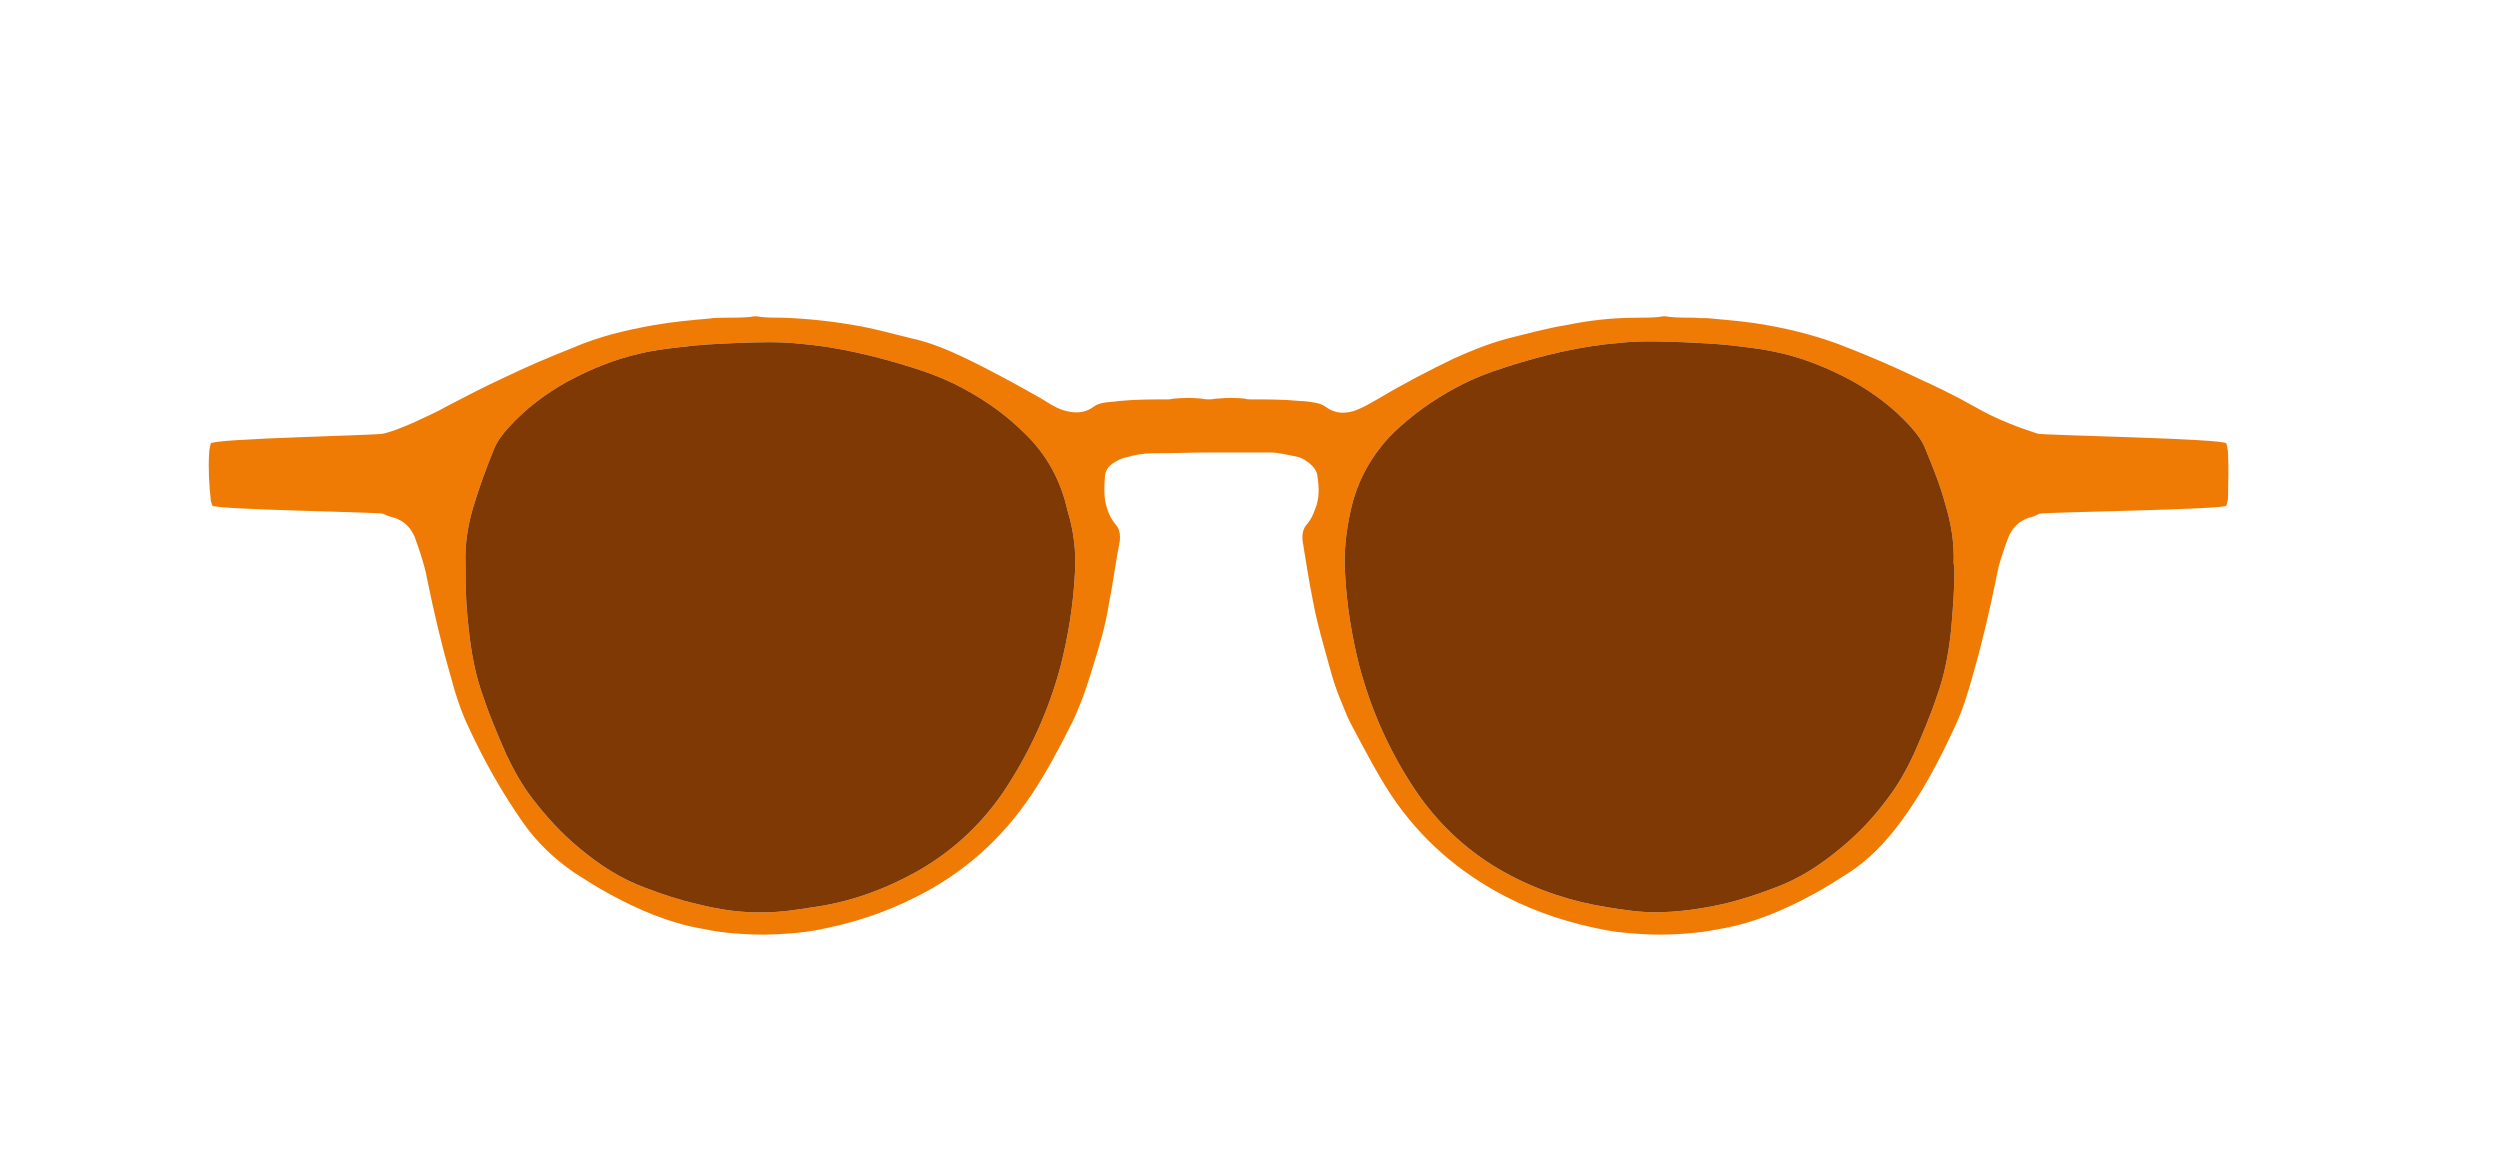 <?xml version="1.0" encoding="utf-8"?>
<!-- Generator: Adobe Illustrator 19.0.0, SVG Export Plug-In . SVG Version: 6.00 Build 0)  -->
<svg version="1.1" id="Layer_1" xmlns="http://www.w3.org/2000/svg" xmlns:xlink="http://www.w3.org/1999/xlink" x="0px" y="0px"
	 viewBox="0 0 306.1 141.2" style="enable-background:new 0 0 306.1 141.2;" xml:space="preserve">
<style type="text/css">
	.st0{fill:#EF7B05;}
	.st1{fill:#7F3905;}
</style>
<path id="XMLID_14052_" class="st0" d="M272.8,55.6c0-0.5-0.1-0.9-0.2-1.3c-0.1-0.6-22.5-1-23.1-1.2c-1.2-0.4-2.4-0.8-3.6-1.3
	c-1.5-0.6-2.9-1.3-4.3-2.1c-2.3-1.3-4.6-2.4-7-3.5c-2.7-1.3-5.5-2.5-8.3-3.6c-3.2-1.3-6.6-2.2-10-2.8c-2.2-0.4-4.5-0.6-6.8-0.8
	c-0.6-0.1-1.3,0-2-0.1c-1,0-2.1,0-3.1-0.1c-0.4-0.1-0.8-0.1-1.2,0c-0.9,0.1-1.8,0.1-2.7,0.1c-2.9,0-5.8,0.3-8.7,0.9
	c-2.5,0.4-5,1.1-7.4,1.7c-2.2,0.6-4.4,1.5-6.4,2.4c-3.1,1.5-6.2,3.1-9.2,4.9c-0.9,0.5-1.7,1-2.7,1.4c-1.3,0.5-2.6,0.5-3.8-0.4
	c-0.4-0.3-0.8-0.4-1.3-0.5c-0.6-0.1-1.2-0.2-1.8-0.2c-2-0.2-4-0.2-6.1-0.2c-0.2,0-0.5,0-0.7-0.1c-1.1-0.1-2.2-0.1-3.3,0
	c-0.3,0-0.6,0.1-1,0.1c-0.3,0-0.6,0-1-0.1c-1.1-0.1-2.2-0.1-3.3,0c-0.2,0-0.5,0.1-0.7,0.1c-2,0-4.1,0-6.1,0.2
	c-0.6,0.1-1.2,0.1-1.8,0.2c-0.5,0.1-0.9,0.2-1.3,0.5c-1.2,0.9-2.5,0.8-3.8,0.4c-0.9-0.3-1.8-0.9-2.6-1.4c-3-1.7-6.1-3.4-9.2-4.9
	c-2.1-1-4.2-1.9-6.4-2.4c-2.5-0.6-4.9-1.3-7.4-1.7c-2.9-0.5-5.8-0.8-8.7-0.9c-0.9,0-1.8,0-2.7-0.1c-0.4-0.1-0.8-0.1-1.2,0
	c-1,0.1-2.1,0.1-3.1,0.1c-0.7,0-1.3,0-1.9,0.1c-2.3,0.2-4.5,0.4-6.8,0.8c-3.4,0.6-6.8,1.4-10,2.8c-2.8,1.1-5.6,2.3-8.3,3.6
	c-2.4,1.1-4.7,2.3-7,3.5c-1.4,0.8-2.8,1.4-4.3,2.1c-1.2,0.5-2.3,1-3.6,1.3c-0.6,0.2-21,0.6-21.1,1.2c-0.1,0.4-0.2,0.9-0.2,1.3
	c-0.1,1.8,0,3.7,0.2,5.5c0,0.3,0.1,0.5,0.2,0.8c0.1,0.5,20.4,0.8,20.9,1c0.4,0.2,0.9,0.4,1.4,0.5c1.2,0.4,2,1.2,2.5,2.4
	c0.6,1.7,1.2,3.4,1.5,5.1c0.8,3.9,1.7,7.8,2.8,11.6c0.6,2.3,1.3,4.5,2.3,6.6c1.9,4.1,4.1,8,6.7,11.7c1.7,2.4,3.8,4.4,6.3,6.1
	c1.4,0.9,2.8,1.8,4.3,2.6c3.5,1.9,7.2,3.5,11.2,4.2c1,0.2,2.1,0.4,3.1,0.5c2,0.2,4,0.3,6,0.2c1.7-0.1,3.3-0.2,4.9-0.5
	c4.3-0.8,8.4-2.1,12.3-4.1c5.8-2.9,10.5-7.1,14.1-12.5c1.8-2.7,3.3-5.5,4.7-8.3c0.5-0.9,0.9-1.9,1.3-2.9c0.6-1.4,1-2.9,1.5-4.4
	c0.8-2.6,1.6-5.2,2-7.9c0.5-2.5,0.8-5,1.3-7.5c0.1-0.8,0-1.6-0.6-2.2c-0.4-0.5-0.7-1.1-0.9-1.7c-0.5-1.4-0.4-2.8-0.3-4.2
	c0.1-0.6,0.4-1.1,1-1.5c0.5-0.3,1-0.6,1.6-0.7c1-0.3,2.1-0.5,3.2-0.5c2.4,0,4.8-0.1,7.2-0.1c0,0,0,0,0,0s0,0,0,0h7.2
	c1.1,0,2.1,0.3,3.2,0.5c0.6,0.1,1.1,0.4,1.6,0.8c0.5,0.4,0.9,0.9,1,1.5c0.2,1.4,0.3,2.8-0.3,4.2c-0.2,0.6-0.5,1.2-0.9,1.7
	c-0.6,0.6-0.7,1.4-0.6,2.2c0.4,2.5,0.8,5,1.3,7.5c0.5,2.7,1.3,5.3,2,7.9c0.4,1.5,0.9,3,1.5,4.4c0.4,1,0.8,2,1.3,2.9
	c1.5,2.8,3,5.7,4.7,8.3c3.6,5.4,8.3,9.5,14.1,12.5c3.9,2,8,3.3,12.3,4.1c1.6,0.3,3.3,0.4,4.9,0.5c2,0.1,4,0,6-0.2
	c1.1-0.1,2.1-0.3,3.2-0.5c4-0.7,7.7-2.3,11.2-4.2c1.5-0.8,2.9-1.7,4.3-2.6c2.5-1.6,4.5-3.7,6.3-6.1c2.7-3.6,4.8-7.6,6.7-11.7
	c1-2.1,1.7-4.4,2.3-6.6c1.1-3.8,2-7.7,2.8-11.6c0.3-1.8,0.9-3.5,1.5-5.1c0.5-1.2,1.3-2,2.5-2.4c0.5-0.1,0.9-0.3,1.3-0.5
	c0.5-0.2,22.8-0.5,22.9-1c0.1-0.3,0.1-0.5,0.2-0.8C272.8,59.3,272.9,57.5,272.8,55.6z M131.6,70.4c-0.2,3.7-0.8,7.4-1.7,11
	c-1.5,5.7-3.9,10.9-7.2,15.8c-2.8,4-6.3,7.2-10.6,9.6c-4,2.2-8.2,3.7-12.7,4.3c-1.9,0.3-3.8,0.6-5.7,0.6c-2.8,0.1-5.5-0.3-8.3-1
	c-2.2-0.5-4.3-1.2-6.4-2c-3-1.1-5.6-2.8-8-4.8c-2.2-1.8-4.1-3.9-5.8-6.1c-1.3-1.7-2.3-3.5-3.2-5.4c-1-2.3-2-4.6-2.8-7
	c-1-2.7-1.5-5.5-1.8-8.3c-0.3-2.4-0.4-4.8-0.4-7.2c0-0.3,0-0.5,0-0.8c-0.1-2.5,0.3-4.9,1-7.2c0.7-2.3,1.5-4.5,2.4-6.7
	c0.4-1.1,1.1-2,1.9-2.9c2.1-2.3,4.5-4.1,7.2-5.6c2.8-1.5,5.7-2.7,8.8-3.4c1.6-0.4,3.3-0.6,5-0.8c2.3-0.3,4.5-0.4,6.8-0.5
	c2.7-0.1,5.3-0.2,8,0.1c4.6,0.4,9.1,1.5,13.6,2.9c2.2,0.7,4.3,1.5,6.3,2.6c2.8,1.5,5.3,3.3,7.5,5.5c2.7,2.6,4.4,5.8,5.2,9.4
	C131.5,65.1,131.8,67.7,131.6,70.4z M239.3,69.9c0,2.4-0.2,4.8-0.4,7.2c-0.3,2.8-0.8,5.6-1.8,8.3c-0.8,2.4-1.8,4.7-2.8,7
	c-0.9,1.9-1.9,3.7-3.2,5.4c-1.7,2.3-3.6,4.3-5.8,6.1c-2.4,2-5,3.7-8,4.8c-2.1,0.8-4.2,1.5-6.4,2c-2.7,0.6-5.5,1-8.3,1
	c-1.9,0-3.8-0.3-5.7-0.6c-4.5-0.7-8.7-2.1-12.7-4.3c-4.3-2.4-7.8-5.6-10.6-9.6c-3.3-4.8-5.7-10.1-7.2-15.8c-0.9-3.6-1.5-7.3-1.7-11
	c-0.2-2.7,0.1-5.3,0.7-8c0.8-3.6,2.6-6.8,5.2-9.4c2.3-2.2,4.8-4,7.6-5.5c2-1.1,4.1-1.9,6.3-2.6c4.4-1.4,8.9-2.5,13.6-2.9
	c2.7-0.3,5.3-0.2,8-0.1c2.3,0.1,4.5,0.2,6.8,0.5c1.7,0.2,3.3,0.4,5,0.8c3.1,0.7,6,1.9,8.8,3.4c2.7,1.5,5.1,3.3,7.2,5.6
	c0.8,0.9,1.5,1.8,1.9,2.9c0.9,2.2,1.8,4.4,2.4,6.7c0.7,2.3,1.1,4.7,1,7.2C239.3,69.3,239.3,69.6,239.3,69.9z"/>
<path id="XMLID_14073_" class="st1" d="M239.3,69.9c0,2.4-0.2,4.8-0.4,7.2c-0.3,2.8-0.8,5.6-1.8,8.3c-0.8,2.4-1.8,4.7-2.8,7
	c-0.9,1.9-1.9,3.7-3.2,5.4c-1.7,2.3-3.6,4.3-5.8,6.1c-2.4,2-5,3.7-8,4.8c-2.1,0.8-4.2,1.5-6.4,2c-2.7,0.6-5.5,1-8.3,1
	c-1.9,0-3.8-0.3-5.7-0.6c-4.5-0.7-8.7-2.1-12.7-4.3c-4.3-2.4-7.8-5.6-10.6-9.6c-3.3-4.8-5.7-10.1-7.2-15.8c-0.9-3.6-1.5-7.3-1.7-11
	c-0.2-2.7,0.1-5.3,0.7-8c0.8-3.6,2.6-6.8,5.2-9.4c2.3-2.2,4.8-4,7.6-5.5c2-1.1,4.1-1.9,6.3-2.6c4.4-1.4,8.9-2.5,13.6-2.9
	c2.7-0.3,5.3-0.2,8-0.1c2.3,0.1,4.5,0.2,6.8,0.5c1.7,0.2,3.3,0.4,5,0.8c3.1,0.7,6,1.9,8.8,3.4c2.7,1.5,5.1,3.3,7.2,5.6
	c0.8,0.9,1.5,1.8,1.9,2.9c0.9,2.2,1.8,4.4,2.4,6.7c0.7,2.3,1.1,4.7,1,7.2C239.3,69.3,239.3,69.6,239.3,69.9z"/>
<path id="XMLID_14079_" class="st1" d="M131.6,70.4c-0.2,3.7-0.8,7.4-1.7,11c-1.5,5.7-3.9,10.9-7.2,15.8c-2.8,4-6.3,7.2-10.6,9.6
	c-4,2.2-8.2,3.7-12.7,4.3c-1.9,0.3-3.8,0.6-5.7,0.6c-2.8,0.1-5.5-0.3-8.3-1c-2.2-0.5-4.3-1.2-6.4-2c-3-1.1-5.6-2.8-8-4.8
	c-2.2-1.8-4.1-3.9-5.8-6.1c-1.3-1.7-2.3-3.5-3.2-5.4c-1-2.3-2-4.6-2.8-7c-1-2.7-1.5-5.5-1.8-8.3c-0.3-2.4-0.4-4.8-0.4-7.2
	c0-0.3,0-0.5,0-0.8c-0.1-2.5,0.3-4.9,1-7.2c0.7-2.3,1.5-4.5,2.4-6.7c0.4-1.1,1.1-2,1.9-2.9c2.1-2.3,4.5-4.1,7.2-5.6
	c2.8-1.5,5.7-2.7,8.8-3.4c1.6-0.4,3.3-0.6,5-0.8c2.3-0.3,4.5-0.4,6.8-0.5c2.7-0.1,5.3-0.2,8,0.1c4.6,0.4,9.1,1.5,13.6,2.9
	c2.2,0.7,4.3,1.5,6.3,2.6c2.8,1.5,5.3,3.3,7.5,5.5c2.7,2.6,4.4,5.8,5.2,9.4C131.5,65.1,131.8,67.7,131.6,70.4z"/>
</svg>
